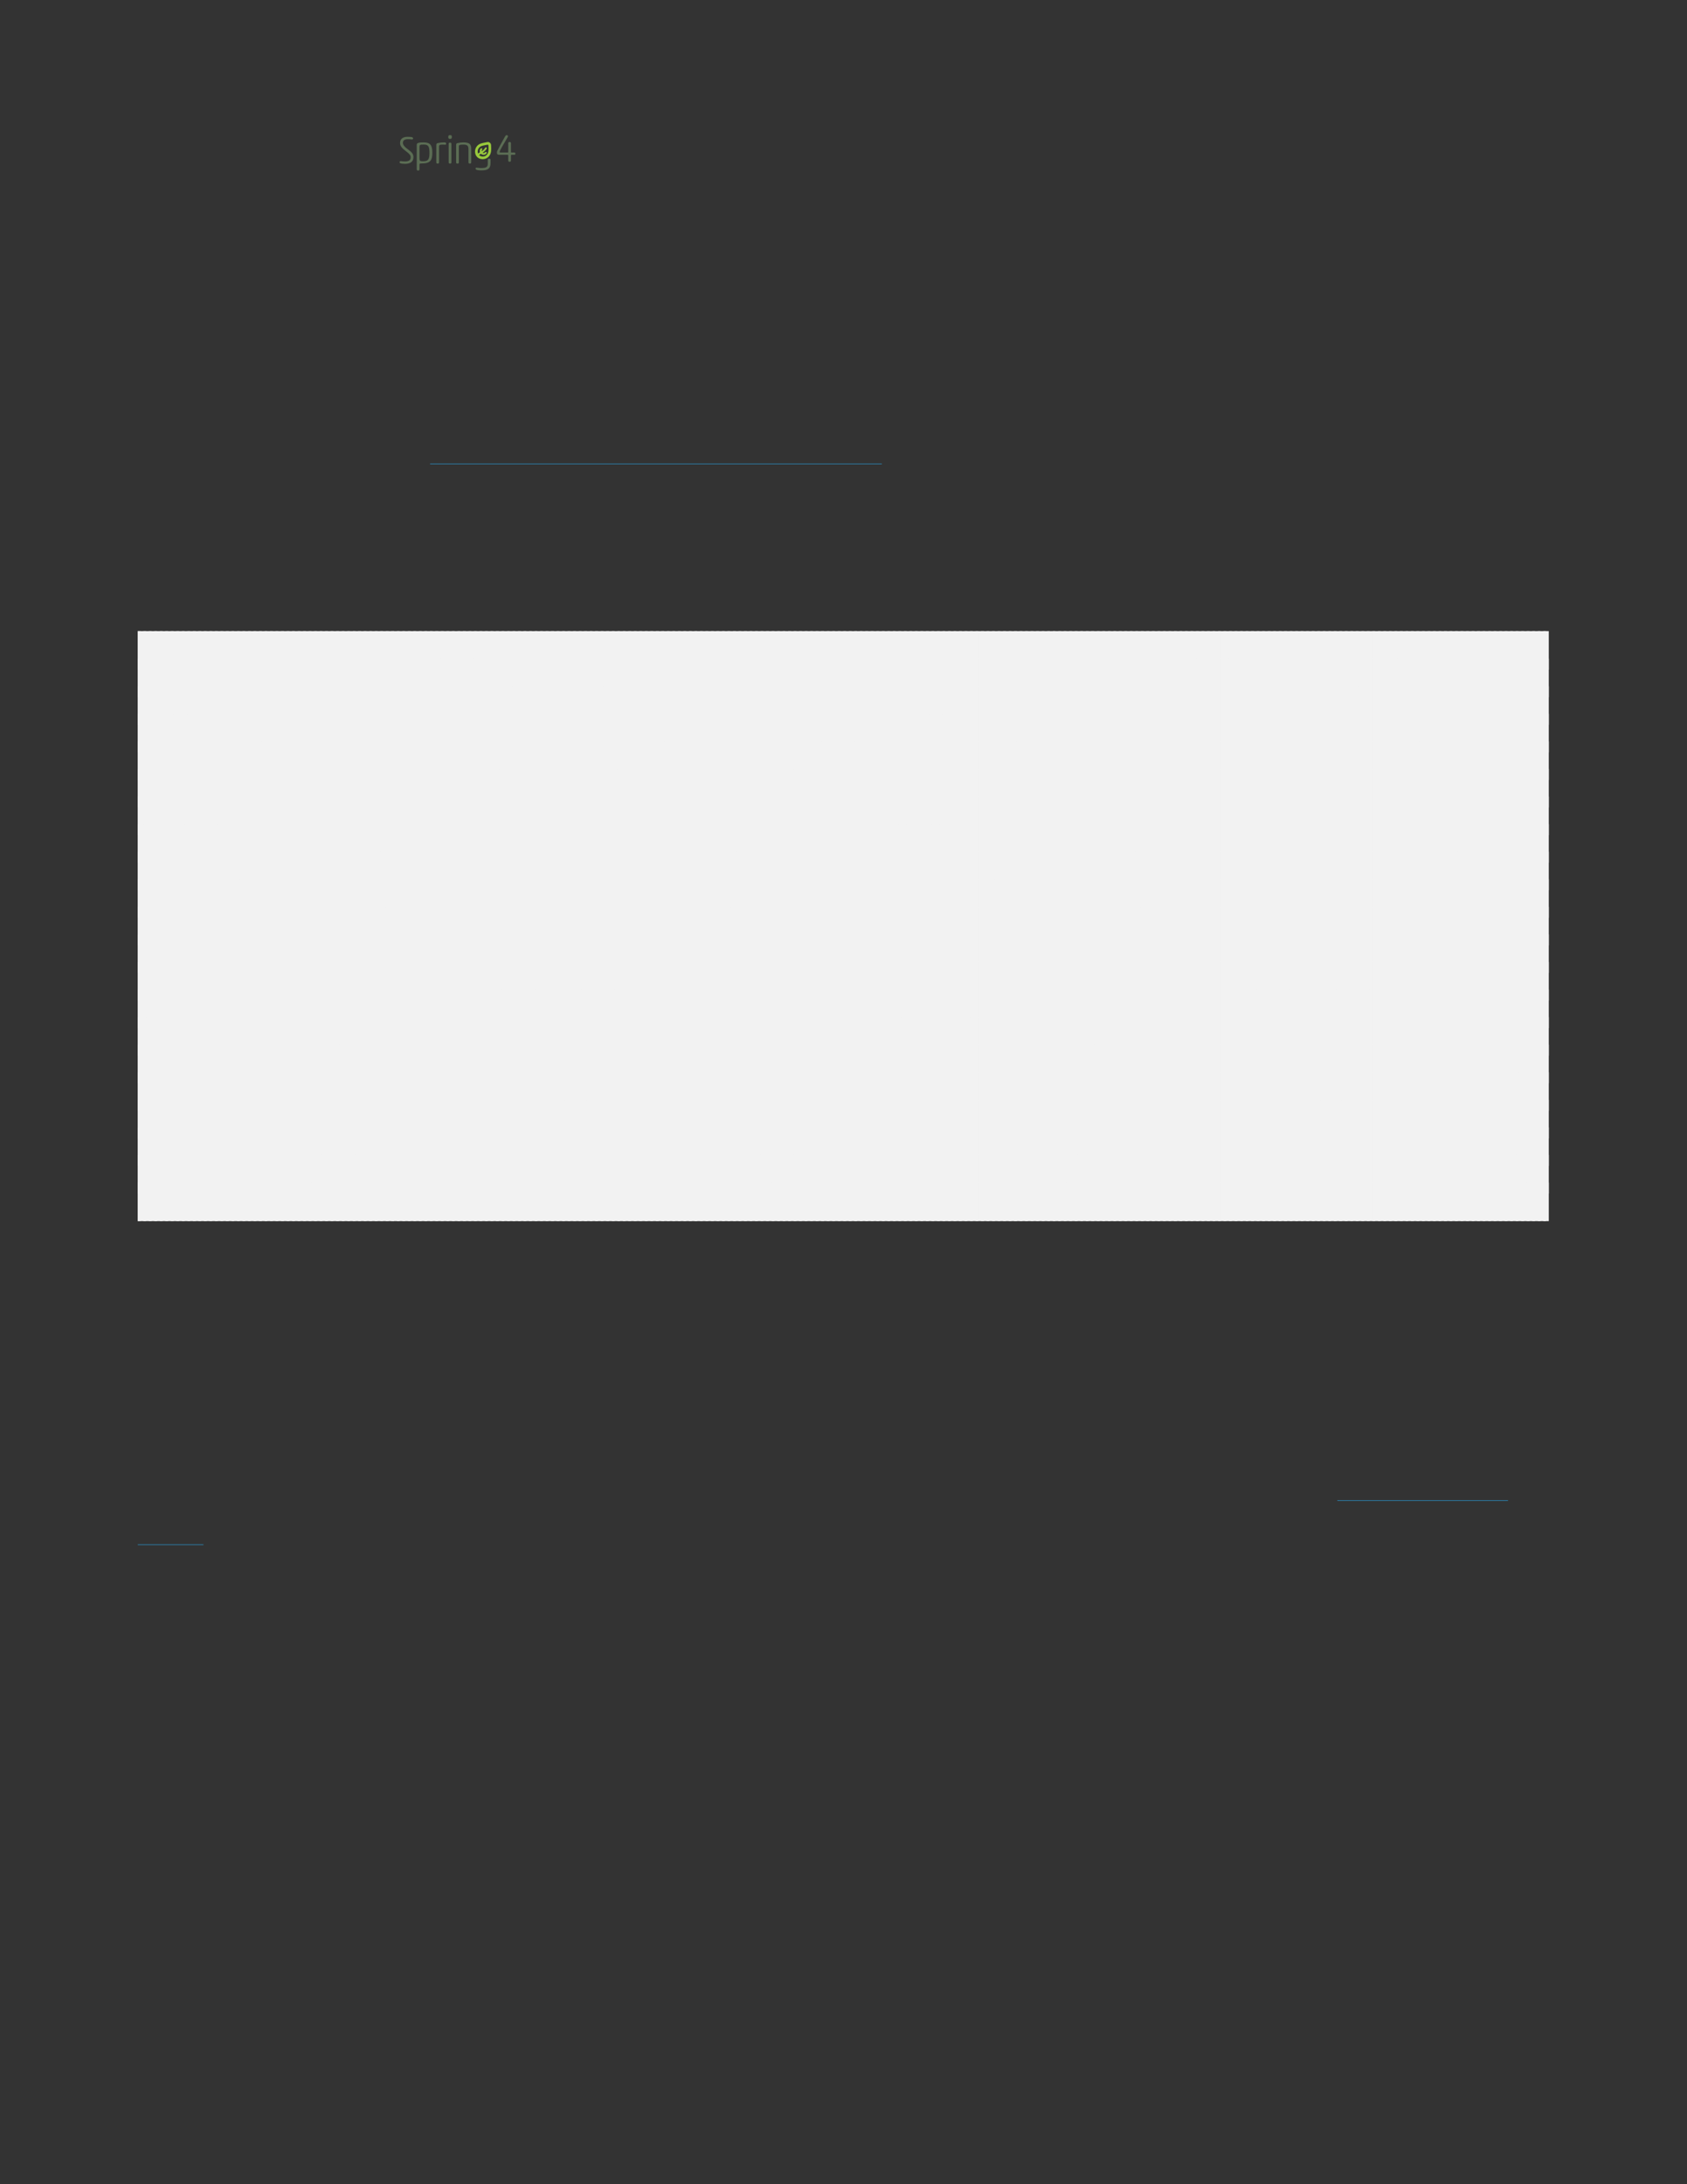 <svg xmlns="http://www.w3.org/2000/svg" xmlns:xlink="http://www.w3.org/1999/xlink" id="body_71" preserveAspectRatio="xMinYMin meet" viewBox="0 0 816 1056"><rect x="0" y="0" width="816" height="1056" fill="#333333" stroke="none"/><defs><clipPath id="1"><path id="" clip-rule="evenodd" transform="matrix(1 0 0 1 0 0)" d="M0 792L0 0L0 0L612 0L612 0L612 792L612 792L0 792z" /></clipPath><clipPath id="2"><path id="" clip-rule="evenodd" transform="matrix(1 0 0 1 0 0)" d="M0 0L612 0L612 0L612 792L612 792L0 792z" /></clipPath></defs><g transform="matrix(1.333 0 0 1.333 0 0)"><g clip-path="url(#1)"><g clip-path="url(#2)"><path id="99" transform="matrix(1 0 0 -1 0 792)" d="M184.159 736.671C 184.397 736.671 184.425 736.741 184.425 736.965L184.425 736.965L184.425 740.03C 184.425 740.408 184.635 740.492 184.901 740.492C 185.209 740.492 185.405 740.408 185.405 740.03L185.405 740.03L185.405 736.951C 185.405 736.741 185.432 736.671 185.67 736.671L185.67 736.671L186.636 736.671C 186.944 736.671 187 736.517 187 736.279C 187 735.999 186.944 735.859 186.636 735.859L186.636 735.859L185.67 735.859C 185.461 735.859 185.405 735.803 185.405 735.565L185.405 735.565L185.405 733.802C 185.405 733.424 185.181 733.34 184.915 733.34C 184.607 733.34 184.425 733.424 184.425 733.802L184.425 733.802L184.425 735.551C 184.425 735.775 184.397 735.859 184.173 735.859L184.173 735.859L181.192 735.859C 180.59 735.859 180.31 736.069 180.31 736.643C 180.31 736.825 180.325 737.063 180.45 737.315C 181.052 738.518 181.836 739.932 183.263 742.493C 183.431 742.787 183.557 742.969 183.837 742.969C 184.131 742.969 184.327 742.801 184.327 742.549C 184.327 742.493 184.271 742.353 184.159 742.157C 182.48 739.344 181.304 737.273 181.304 736.951C 181.304 736.713 181.36 736.671 181.696 736.671z" stroke="none" fill="#5B6D54" fill-rule="nonzero" /><path id="100" transform="matrix(1 0 0 -1 0 792)" d="M147.939 742.381C 148.891 742.381 149.451 742.311 149.702 742.157C 149.856 742.059 149.898 741.933 149.898 741.793C 149.898 741.583 149.8 741.387 149.436 741.429C 149.017 741.485 148.611 741.513 148.009 741.513C 146.652 741.513 146.204 740.981 146.204 740.17C 146.204 739.484 146.707 738.798 147.967 737.875C 149.464 736.797 150.024 736.125 150.024 734.978C 150.024 733.34 148.863 732.585 146.987 732.585C 146.442 732.585 145.518 732.641 145.182 732.822C 145.056 732.892 145 733.004 145 733.158C 145 733.368 145.14 733.606 145.42 733.564C 146.022 733.48 146.511 733.452 147.015 733.452C 148.135 733.452 149.031 733.802 149.031 734.908C 149.031 735.705 148.667 736.125 147.239 737.203C 145.742 738.323 145.168 739.12 145.168 740.142C 145.168 741.779 146.386 742.381 147.939 742.381" stroke="none" fill="#5B6D54" fill-rule="nonzero" /><path id="101" transform="matrix(1 0 0 -1 0 792)" d="M152.213 734.488C 152.213 733.732 152.437 733.508 153.417 733.508C 155.376 733.508 155.838 734.11 155.838 736.601C 155.838 739.036 155.334 739.568 153.724 739.568C 152.325 739.568 152.213 739.4 152.213 738.714zM152.213 730.611C 152.213 730.233 152.017 730.149 151.737 730.149C 151.443 730.149 151.219 730.233 151.219 730.597L151.219 730.597L151.219 739.54C 151.219 740.281 152.325 740.351 153.71 740.351C 155.978 740.351 156.873 739.526 156.873 736.657C 156.873 733.858 156.202 732.724 153.053 732.724C 152.353 732.724 152.213 732.654 152.213 732.304z" stroke="none" fill="#5B6D54" fill-rule="nonzero" /><path id="102" transform="matrix(1 0 0 -1 0 792)" d="M158.319 739.358C 158.319 739.862 158.459 740.002 158.809 740.086C 159.509 740.268 160.432 740.352 161.034 740.352C 161.762 740.352 161.888 740.226 161.888 739.918C 161.888 739.666 161.79 739.512 161.58 739.512C 161.342 739.512 161.104 739.554 160.754 739.554C 159.621 739.554 159.313 739.456 159.313 738.826L159.313 738.826L159.313 733.116C 159.313 732.753 159.117 732.669 158.837 732.669C 158.543 732.669 158.319 732.753 158.319 733.116z" stroke="none" fill="#5B6D54" fill-rule="nonzero" /><path id="103" transform="matrix(1 0 0 -1 0 792)" d="M162.803 739.819C 162.803 740.197 163.013 740.267 163.293 740.267C 163.587 740.267 163.797 740.197 163.797 739.819L163.797 739.819L163.797 733.116C 163.797 732.752 163.587 732.668 163.307 732.668C 163.013 732.668 162.803 732.752 162.803 733.116zM163.335 742.982C 163.825 742.982 163.951 742.842 163.951 742.352C 163.951 741.737 163.769 741.625 163.335 741.625C 162.859 741.625 162.663 741.737 162.663 742.31C 162.663 742.842 162.831 742.982 163.335 742.982" stroke="none" fill="#5B6D54" fill-rule="nonzero" /><path id="104" transform="matrix(1 0 0 -1 0 792)" d="M170.985 733.116C 170.985 732.752 170.775 732.668 170.495 732.668C 170.215 732.668 169.991 732.752 169.991 733.116L169.991 733.116L169.991 737.874C 169.991 739.162 169.53 739.553 168.13 739.553C 167.542 739.553 167.011 739.512 166.773 739.4C 166.535 739.288 166.507 739.162 166.507 738.826L166.507 738.826L166.507 733.116C 166.507 732.752 166.311 732.668 166.031 732.668C 165.737 732.668 165.513 732.752 165.513 733.116L165.513 733.116L165.513 739.358C 165.513 739.861 165.639 740.015 166.003 740.099C 166.703 740.267 167.5 740.351 168.144 740.351C 170.313 740.351 170.985 739.735 170.985 738.084z" stroke="none" fill="#5B6D54" fill-rule="nonzero" /><path id="105" transform="matrix(1 0 0 -1 0 792)" d="M177.609 734.447L177.389 734.447C 177.17 734.447 176.993 734.27 176.993 734.051L176.993 734.051L176.993 732.572C 176.993 731.46 176.451 731.046 174.582 731.046C 173.926 731.046 173.256 731.189 172.828 731.189C 172.629 731.189 172.572 731.018 172.572 730.832C 172.572 730.362 173.413 730.248 174.34 730.219L174.34 730.219L175.053 730.219C 176.707 730.276 178.005 730.647 178.005 732.843L178.005 732.843L178.005 734.051C 178.005 734.27 177.828 734.447 177.609 734.447" stroke="none" fill="#5B6D54" fill-rule="nonzero" /><path id="106" transform="matrix(1 0 0 -1 0 792)" d="M176.729 735.951C 176.345 735.479 175.8 735.22 175.195 735.22L175.195 735.22L175.195 735.22C 174.46 735.22 174.044 735.576 173.904 735.734C 173.874 735.769 173.88 735.823 173.919 735.851C 174.099 735.976 174.299 736.097 174.512 736.227C 174.526 736.215 174.538 736.201 174.552 736.188C 174.792 735.979 175.124 735.859 175.462 735.859C 175.885 735.859 176.265 736.035 176.537 736.36C 176.638 736.481 176.651 736.658 176.55 736.779C 176.417 736.936 176.183 736.928 176.059 736.777C 175.908 736.591 175.701 736.492 175.462 736.492C 175.383 736.492 175.304 736.504 175.231 736.525C 175.168 736.544 175.156 736.63 175.211 736.667C 175.712 737.008 176.208 737.431 176.583 738.056C 176.662 738.188 176.646 738.362 176.531 738.466C 176.377 738.602 176.146 738.561 176.046 738.393C 175.733 737.866 175.313 737.505 174.866 737.198C 174.811 737.162 174.736 737.205 174.742 737.27C 174.755 737.418 174.81 737.569 174.92 737.707C 175.024 737.837 175.021 738.032 174.9 738.146C 174.765 738.274 174.552 738.259 174.436 738.117C 174.118 737.727 174.052 737.27 174.148 736.875C 174.164 736.808 174.135 736.74 174.076 736.703C 173.877 736.582 173.679 736.458 173.492 736.323C 173.467 736.355 173.447 736.383 173.439 736.399C 173.199 737.067 173.334 737.807 173.799 738.376C 174.347 739.048 175.228 739.202 176.162 739.367C 176.421 739.413 176.685 739.46 176.95 739.519C 177.095 739.551 177.233 739.444 177.24 739.297C 177.245 739.176 177.25 739.054 177.256 738.937C 177.311 737.799 177.363 736.726 176.729 735.951M178.206 738.982C 178.201 739.087 178.196 739.222 178.192 739.362C 178.18 739.775 177.951 740.152 177.589 740.351L177.589 740.351L177.588 740.351C 177.339 740.486 177.049 740.528 176.772 740.466C 176.517 740.409 176.204 740.341 175.995 740.303C 174.982 740.125 173.834 739.923 173.063 738.977C 172.591 738.399 172.354 737.699 172.372 736.995C 172.371 736.176 172.718 735.409 173.262 734.934C 173.746 734.511 174.422 734.269 175.114 734.269L175.114 734.269L175.114 734.269C 175.126 734.269 175.138 734.269 175.15 734.269C 175.165 734.269 175.18 734.269 175.195 734.269C 176.091 734.269 176.898 734.653 177.466 735.348C 178.331 736.408 178.264 737.775 178.206 738.982" stroke="none" fill="#99CA3C" fill-rule="nonzero" /></g><path id="107" transform="matrix(1 0 0 -1 0 792)" d="M156.071 623.747L319.98 623.747" stroke="#288DC0" stroke-width="0.22" fill="none" /><path id="108" transform="matrix(1 0 0 -1 0 792)" d="M50 556.1L562 556.1" stroke="#F2F2F2" stroke-width="14" fill="none" /><path id="109" transform="matrix(1 0 0 -1 0 792)" d="M50 556.1L562 556.1" stroke="#F2F2F2" stroke-width="14" stroke-dasharray="1,1" fill="none" /><path id="110" transform="matrix(1 0 0 -1 0 792)" d="M50 546.1L562 546.1" stroke="#F2F2F2" stroke-width="14" fill="none" /><path id="111" transform="matrix(1 0 0 -1 0 792)" d="M50 546.1L562 546.1" stroke="#F2F2F2" stroke-width="14" stroke-dasharray="1,1" fill="none" /><path id="112" transform="matrix(1 0 0 -1 0 792)" d="M50 536.1L562 536.1" stroke="#F2F2F2" stroke-width="14" fill="none" /><path id="113" transform="matrix(1 0 0 -1 0 792)" d="M50 536.1L562 536.1" stroke="#F2F2F2" stroke-width="14" stroke-dasharray="1,1" fill="none" /><path id="114" transform="matrix(1 0 0 -1 0 792)" d="M50 526.1L562 526.1" stroke="#F2F2F2" stroke-width="14" fill="none" /><path id="115" transform="matrix(1 0 0 -1 0 792)" d="M50 526.1L562 526.1" stroke="#F2F2F2" stroke-width="14" stroke-dasharray="1,1" fill="none" /><path id="116" transform="matrix(1 0 0 -1 0 792)" d="M50 516.1L562 516.1" stroke="#F2F2F2" stroke-width="14" fill="none" /><path id="117" transform="matrix(1 0 0 -1 0 792)" d="M50 516.1L562 516.1" stroke="#F2F2F2" stroke-width="14" stroke-dasharray="1,1" fill="none" /><path id="118" transform="matrix(1 0 0 -1 0 792)" d="M50 506.1L562 506.1" stroke="#F2F2F2" stroke-width="14" fill="none" /><path id="119" transform="matrix(1 0 0 -1 0 792)" d="M50 506.1L562 506.1" stroke="#F2F2F2" stroke-width="14" stroke-dasharray="1,1" fill="none" /><path id="120" transform="matrix(1 0 0 -1 0 792)" d="M50 496.1L562 496.1" stroke="#F2F2F2" stroke-width="14" fill="none" /><path id="121" transform="matrix(1 0 0 -1 0 792)" d="M50 496.1L562 496.1" stroke="#F2F2F2" stroke-width="14" stroke-dasharray="1,1" fill="none" /><path id="122" transform="matrix(1 0 0 -1 0 792)" d="M50 486.1L562 486.1" stroke="#F2F2F2" stroke-width="14" fill="none" /><path id="123" transform="matrix(1 0 0 -1 0 792)" d="M50 486.1L562 486.1" stroke="#F2F2F2" stroke-width="14" stroke-dasharray="1,1" fill="none" /><path id="124" transform="matrix(1 0 0 -1 0 792)" d="M50 476.1L562 476.1" stroke="#F2F2F2" stroke-width="14" fill="none" /><path id="125" transform="matrix(1 0 0 -1 0 792)" d="M50 476.1L562 476.1" stroke="#F2F2F2" stroke-width="14" stroke-dasharray="1,1" fill="none" /><path id="126" transform="matrix(1 0 0 -1 0 792)" d="M50 466.1L562 466.1" stroke="#F2F2F2" stroke-width="14" fill="none" /><path id="127" transform="matrix(1 0 0 -1 0 792)" d="M50 466.1L562 466.1" stroke="#F2F2F2" stroke-width="14" stroke-dasharray="1,1" fill="none" /><path id="128" transform="matrix(1 0 0 -1 0 792)" d="M50 456.1L562 456.1" stroke="#F2F2F2" stroke-width="14" fill="none" /><path id="129" transform="matrix(1 0 0 -1 0 792)" d="M50 456.1L562 456.1" stroke="#F2F2F2" stroke-width="14" stroke-dasharray="1,1" fill="none" /><path id="130" transform="matrix(1 0 0 -1 0 792)" d="M50 446.1L562 446.1" stroke="#F2F2F2" stroke-width="14" fill="none" /><path id="131" transform="matrix(1 0 0 -1 0 792)" d="M50 446.1L562 446.1" stroke="#F2F2F2" stroke-width="14" stroke-dasharray="1,1" fill="none" /><path id="132" transform="matrix(1 0 0 -1 0 792)" d="M50 436.1L562 436.1" stroke="#F2F2F2" stroke-width="14" fill="none" /><path id="133" transform="matrix(1 0 0 -1 0 792)" d="M50 436.1L562 436.1" stroke="#F2F2F2" stroke-width="14" stroke-dasharray="1,1" fill="none" /><path id="134" transform="matrix(1 0 0 -1 0 792)" d="M50 426.1L562 426.1" stroke="#F2F2F2" stroke-width="14" fill="none" /><path id="135" transform="matrix(1 0 0 -1 0 792)" d="M50 426.1L562 426.1" stroke="#F2F2F2" stroke-width="14" stroke-dasharray="1,1" fill="none" /><path id="136" transform="matrix(1 0 0 -1 0 792)" d="M50 416.1L562 416.1" stroke="#F2F2F2" stroke-width="14" fill="none" /><path id="137" transform="matrix(1 0 0 -1 0 792)" d="M50 416.1L562 416.1" stroke="#F2F2F2" stroke-width="14" stroke-dasharray="1,1" fill="none" /><path id="138" transform="matrix(1 0 0 -1 0 792)" d="M50 406.1L562 406.1" stroke="#F2F2F2" stroke-width="14" fill="none" /><path id="139" transform="matrix(1 0 0 -1 0 792)" d="M50 406.1L562 406.1" stroke="#F2F2F2" stroke-width="14" stroke-dasharray="1,1" fill="none" /><path id="140" transform="matrix(1 0 0 -1 0 792)" d="M50 396.1L562 396.1" stroke="#F2F2F2" stroke-width="14" fill="none" /><path id="141" transform="matrix(1 0 0 -1 0 792)" d="M50 396.1L562 396.1" stroke="#F2F2F2" stroke-width="14" stroke-dasharray="1,1" fill="none" /><path id="142" transform="matrix(1 0 0 -1 0 792)" d="M50 386.1L562 386.1" stroke="#F2F2F2" stroke-width="14" fill="none" /><path id="143" transform="matrix(1 0 0 -1 0 792)" d="M50 386.1L562 386.1" stroke="#F2F2F2" stroke-width="14" stroke-dasharray="1,1" fill="none" /><path id="144" transform="matrix(1 0 0 -1 0 792)" d="M50 376.1L562 376.1" stroke="#F2F2F2" stroke-width="14" fill="none" /><path id="145" transform="matrix(1 0 0 -1 0 792)" d="M50 376.1L562 376.1" stroke="#F2F2F2" stroke-width="14" stroke-dasharray="1,1" fill="none" /><path id="146" transform="matrix(1 0 0 -1 0 792)" d="M50 366.1L562 366.1" stroke="#F2F2F2" stroke-width="14" fill="none" /><path id="147" transform="matrix(1 0 0 -1 0 792)" d="M50 366.1L562 366.1" stroke="#F2F2F2" stroke-width="14" stroke-dasharray="1,1" fill="none" /><path id="148" transform="matrix(1 0 0 -1 0 792)" d="M50 356.1L562 356.1" stroke="#F2F2F2" stroke-width="14" fill="none" /><path id="149" transform="matrix(1 0 0 -1 0 792)" d="M50 356.1L562 356.1" stroke="#F2F2F2" stroke-width="14" stroke-dasharray="1,1" fill="none" /><path id="150" transform="matrix(1 0 0 -1 0 792)" d="M485.263 247.747L547.203 247.747" stroke="#288DC0" stroke-width="0.22" fill="none" /><path id="151" transform="matrix(1 0 0 -1 0 792)" d="M50 231.747L73.815 231.747" stroke="#288DC0" stroke-width="0.22" fill="none" /></g></g></svg>